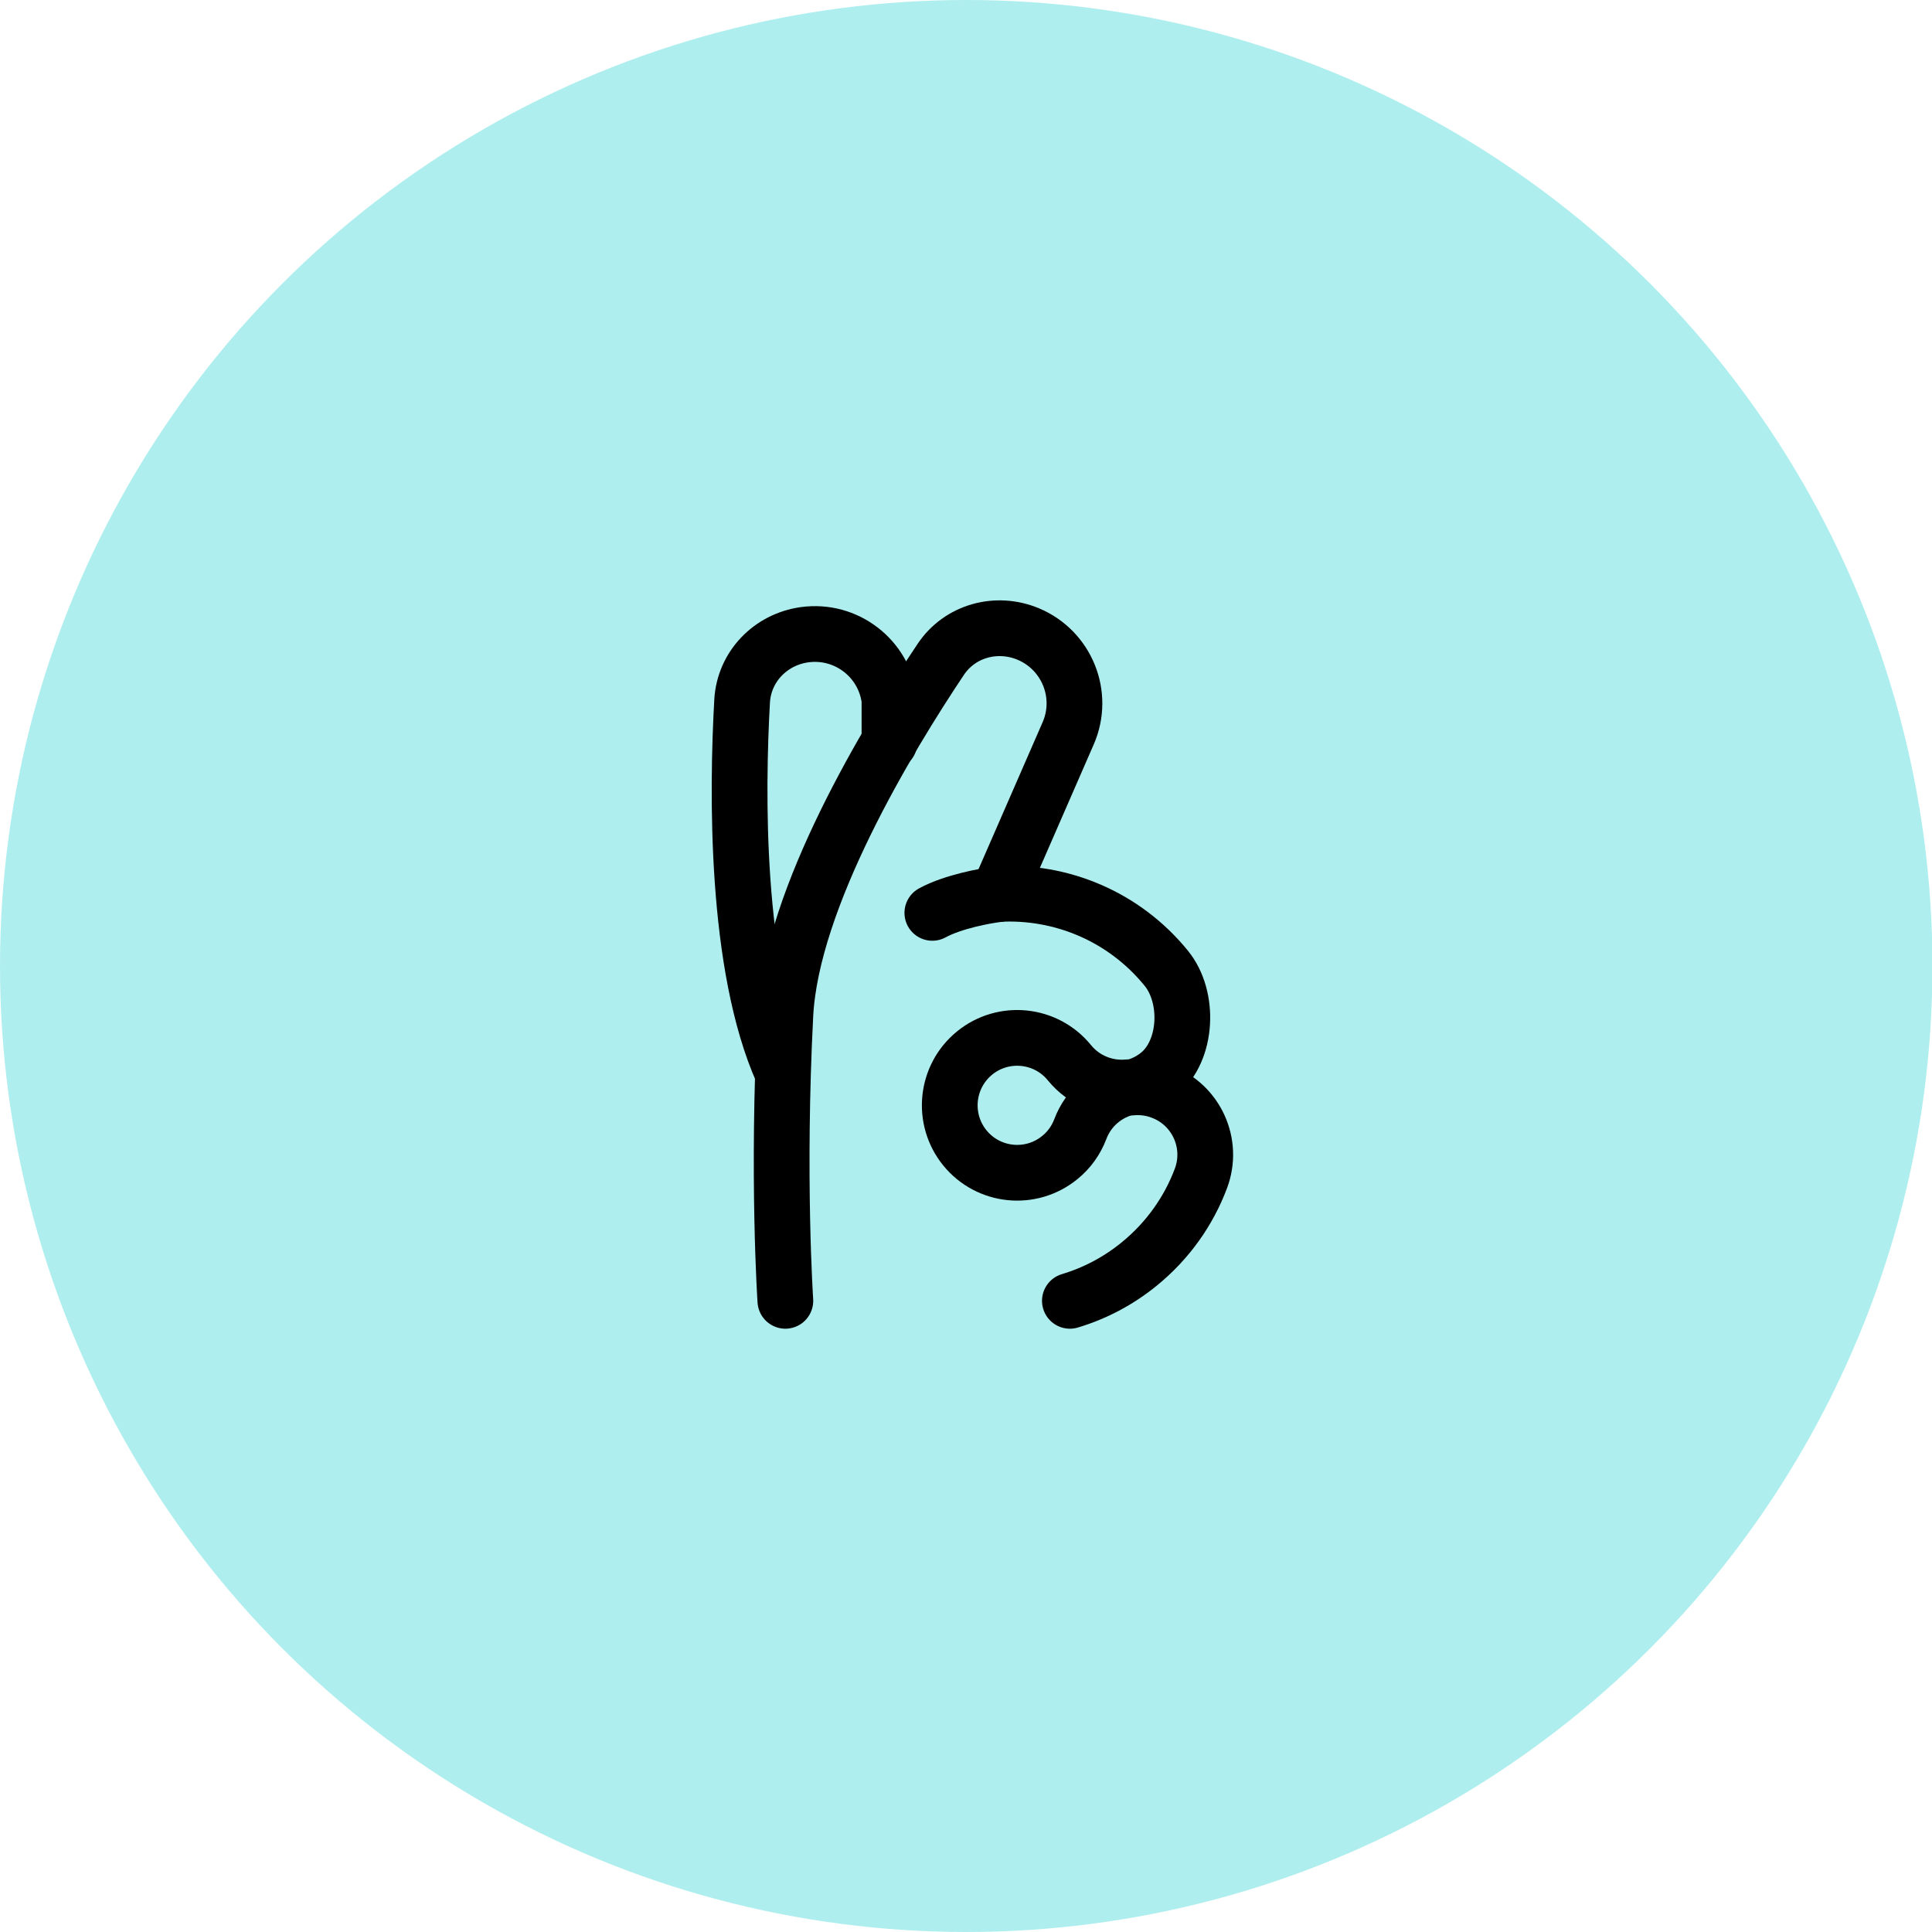 <svg width="26" height="26" viewBox="0 0 26 26" fill="none" xmlns="http://www.w3.org/2000/svg">
<ellipse cx="13.003" cy="13" rx="13.003" ry="13" fill="#AFEEEE"/>
<path d="M14.398 17.506C14.729 17.407 15.048 17.242 15.333 17.009C15.718 16.695 15.997 16.296 16.161 15.86C16.338 15.391 16.101 14.867 15.632 14.691C15.498 14.64 15.359 14.623 15.225 14.636C15.356 14.606 15.483 14.546 15.594 14.456C15.982 14.139 16.012 13.418 15.695 13.03C15.123 12.327 14.273 11.984 13.432 12.031L14.375 9.869C14.601 9.352 14.358 8.75 13.837 8.532C13.41 8.354 12.917 8.489 12.66 8.874C11.952 9.933 10.65 12.08 10.569 13.66C10.457 15.838 10.569 17.506 10.569 17.506" stroke="black" stroke-width="0.75" stroke-linecap="round" stroke-linejoin="round"/>
<path fill-rule="evenodd" clip-rule="evenodd" d="M13.116 14.171C12.727 14.488 12.669 15.059 12.985 15.448C13.302 15.837 13.873 15.895 14.262 15.578C14.392 15.473 14.483 15.34 14.538 15.196C14.649 14.901 14.898 14.698 15.184 14.632C14.892 14.66 14.591 14.546 14.392 14.302C14.076 13.913 13.504 13.855 13.116 14.171Z" stroke="black" stroke-width="0.75" stroke-linecap="round" stroke-linejoin="round"/>
<path d="M13.44 12.033C13.258 12.054 12.823 12.135 12.547 12.285" stroke="black" stroke-width="0.75" stroke-linecap="round" stroke-linejoin="round"/>
<path d="M10.53 14.428C9.891 12.999 9.919 10.651 9.987 9.435C10.013 8.973 10.368 8.606 10.826 8.542C11.386 8.464 11.9 8.859 11.97 9.419V9.99" stroke="black" stroke-width="0.75" stroke-linecap="round" stroke-linejoin="round"/>
</svg>
